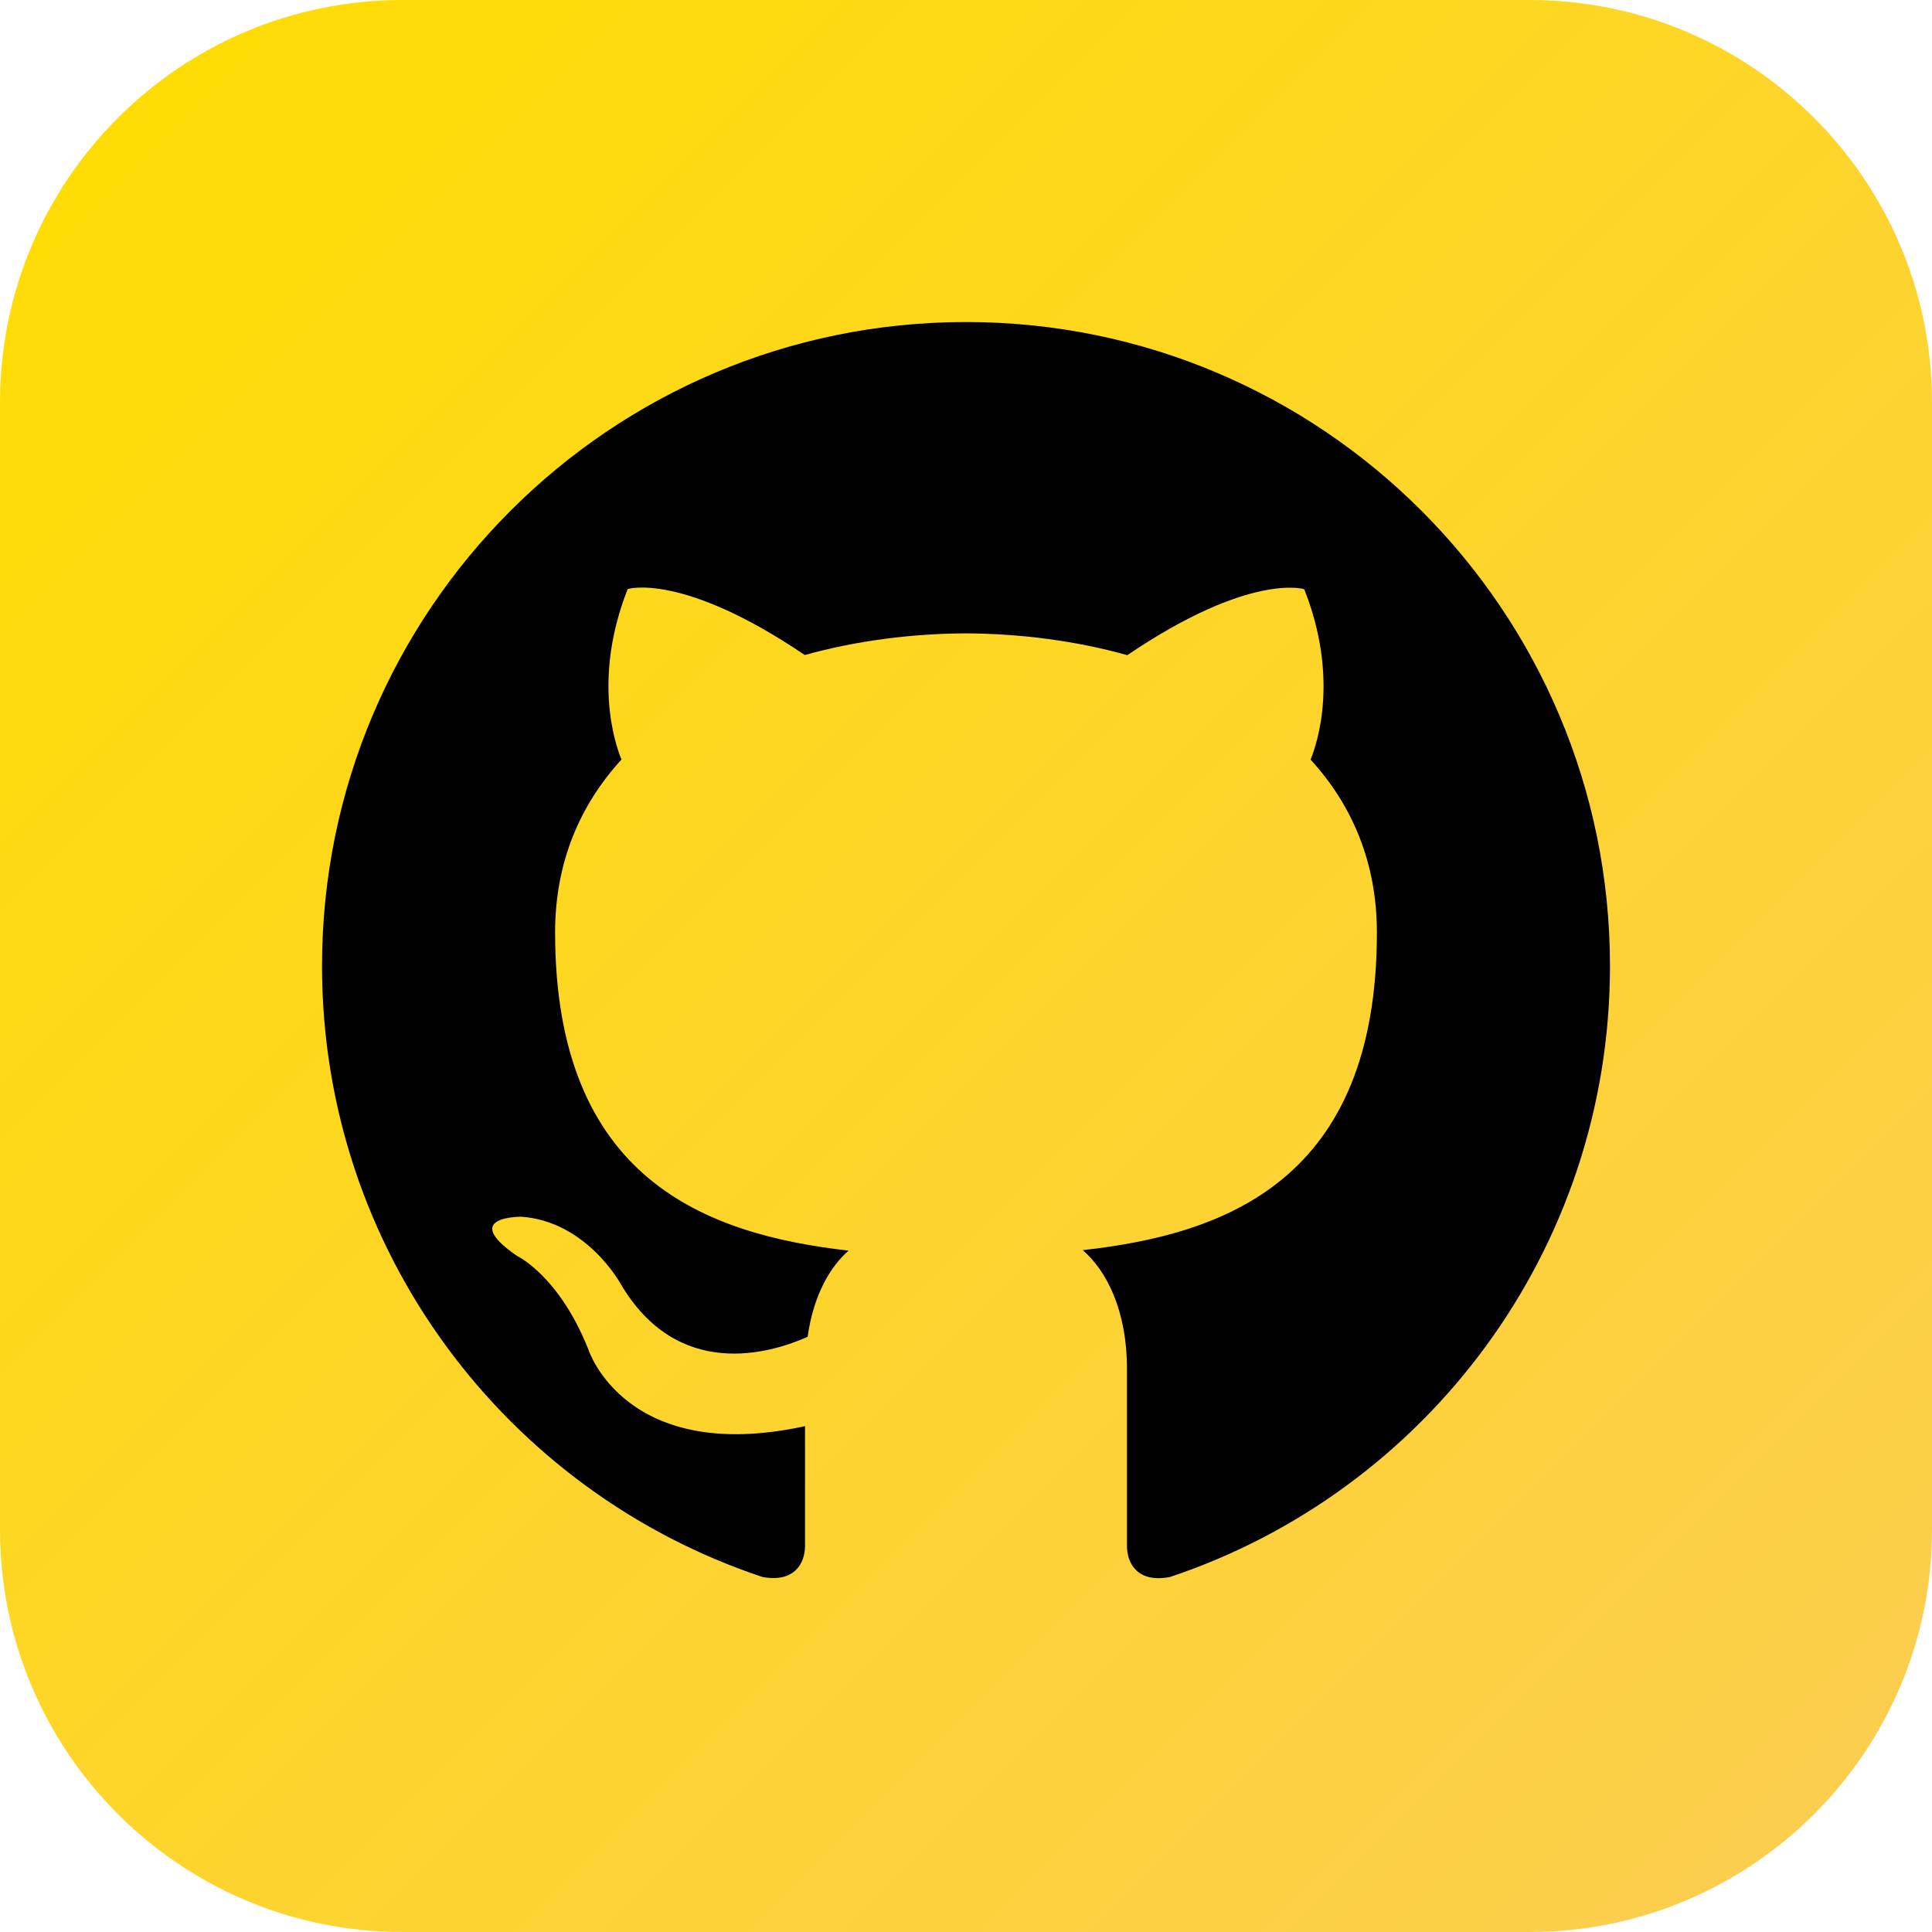 <svg xmlns="http://www.w3.org/2000/svg" width="28" height="28" fill="none" viewBox="0 0 28 28"><rect width="24" height="21" x="2" y="3" fill="#000"/><path fill="url(#paint0_linear)" d="M22.167 0H5.833C2.612 0 0 2.612 0 5.833V22.167C0 25.388 2.612 28 5.833 28H22.167C25.389 28 28 25.388 28 22.167V5.833C28 2.612 25.389 0 22.167 0ZM16.956 22.855C16.484 22.946 16.333 22.655 16.333 22.407V19.846C16.333 18.975 16.028 18.408 15.692 18.118C17.771 17.887 19.955 17.098 19.955 13.514C19.955 12.494 19.591 11.661 18.994 11.009C19.09 10.773 19.41 9.823 18.902 8.539C18.902 8.539 18.119 8.288 16.338 9.495C15.591 9.286 14.793 9.184 14 9.179C13.207 9.183 12.409 9.286 11.663 9.493C9.88 8.286 9.097 8.537 9.097 8.537C8.59 9.822 8.91 10.771 9.007 11.008C8.409 11.661 8.045 12.493 8.045 13.512C8.045 17.087 10.223 17.889 12.298 18.125C12.031 18.359 11.789 18.769 11.705 19.374C11.172 19.612 9.822 20.023 8.989 18.597C8.989 18.597 8.496 17.701 7.558 17.634C7.558 17.634 6.648 17.622 7.494 18.202C7.494 18.202 8.106 18.489 8.531 19.567C8.531 19.567 9.071 21.233 11.667 20.669V22.406C11.667 22.652 11.516 22.941 11.051 22.855C7.341 21.622 4.667 18.123 4.667 14C4.667 8.845 8.846 4.667 14 4.667C19.154 4.667 23.333 8.845 23.333 14C23.333 18.122 20.663 21.619 16.956 22.855Z"/><defs><linearGradient id="paint0_linear" x1="0" x2="28" y1="0" y2="28" gradientUnits="userSpaceOnUse"><stop stop-color="#FD0"/><stop offset="1" stop-color="#FCCD53"/></linearGradient></defs></svg>